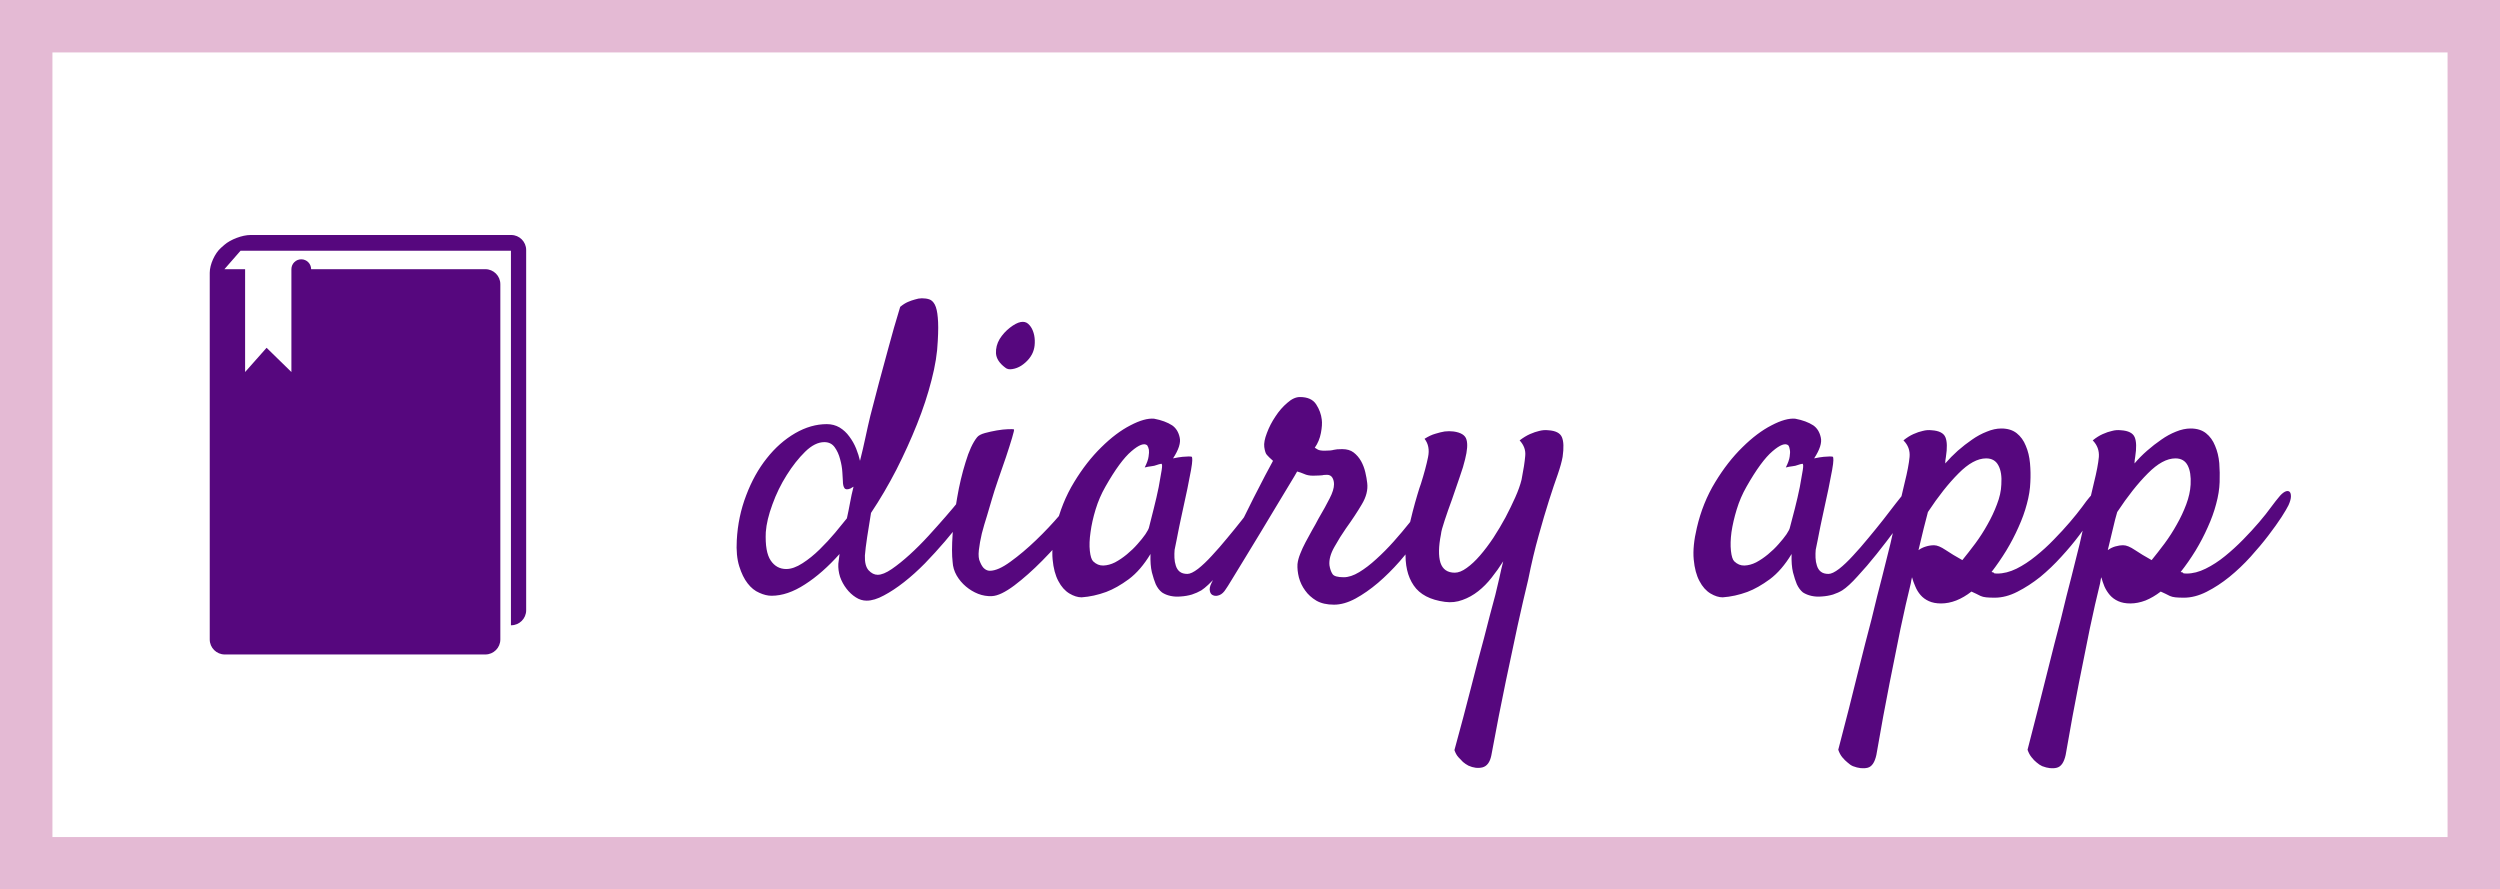 <?xml version="1.0" standalone="no"?>
<svg xmlns="http://www.w3.org/2000/svg" viewBox="0 0 143.035 50.891" width="143.035" height="50.891"><rect fill="none" stroke="#E4BAD4" stroke-width="3" width="140.035" height="47.891" x="1.5" y="1.5"></rect><g fill="#56077E" color="#56077E" transform="translate(12, 13.445) scale(0.24)"><svg width="75.433" height="100.0" x="0.0" y="0.0" viewBox="0 0 75.433 100"><path fill="currentColor" d="M8.431,8.148"></path><path fill="currentColor" d="M71.862,0H22.39c-1.965,0-5.181,0-7.145,0h-5.52C7.761,0,4.947,1.064,3.473,2.362L2.681,3.06  C1.206,4.36,0,7.031,0,8.995v2.727v0.593v84.113C0,98.392,1.608,100,3.572,100h62.132c1.967,0,3.572-1.608,3.572-3.572V11.722  c0-1.965-1.605-3.572-3.572-3.572H24.172c0-1.301-1.055-2.355-2.353-2.355s-2.35,1.054-2.35,2.355v0.923v23.594l-5.917-5.777  l-5.12,5.777V8.148h-4.86c-0.026,0-0.049,0.006-0.075,0.008L7.34,3.755h11.475h52.988V93.04h0.057c1.963,0,3.573-1.608,3.573-3.572  V3.573C75.434,1.607,73.826,0,71.862,0z"></path></svg></g><path fill="#56077E" fill-rule="nonzero" d="M7.73 12.28L7.73 12.28Q7.62 13.01 7.51 13.66Q7.41 14.32 7.38 14.72L7.38 14.72Q7.36 15.30 7.59 15.56Q7.83 15.82 8.11 15.82L8.11 15.82Q8.44 15.82 8.92 15.49Q9.40 15.16 9.94 14.67Q10.48 14.18 11.02 13.59Q11.55 13.01 12.01 12.48Q12.47 11.95 12.79 11.55Q13.10 11.16 13.22 11.04L13.22 11.04Q13.36 10.90 13.51 10.88Q13.66 10.85 13.76 10.92Q13.85 10.99 13.85 11.18Q13.85 11.37 13.66 11.65L13.66 11.65Q13.38 12.09 12.94 12.69Q12.49 13.29 11.95 13.92Q11.41 14.55 10.82 15.16Q10.22 15.77 9.62 16.24Q9.02 16.71 8.47 17.00Q7.92 17.30 7.48 17.30L7.48 17.30Q7.15 17.30 6.86 17.11Q6.56 16.92 6.33 16.62Q6.09 16.31 5.96 15.94Q5.84 15.56 5.86 15.19L5.86 15.19Q5.88 15.02 5.93 14.63L5.93 14.63Q4.95 15.73 3.95 16.37Q2.95 17.02 2.04 17.02L2.04 17.02Q1.71 17.02 1.34 16.85Q0.96 16.69 0.67 16.31Q0.38 15.94 0.19 15.33Q0 14.72 0.05 13.85L0.05 13.85Q0.12 12.49 0.59 11.27Q1.05 10.05 1.77 9.15Q2.48 8.25 3.39 7.72Q4.29 7.20 5.20 7.20L5.20 7.20Q5.60 7.20 5.93 7.39Q6.26 7.59 6.49 7.91Q6.73 8.23 6.88 8.60Q7.03 8.98 7.10 9.30L7.10 9.30Q7.27 8.63 7.41 7.97Q7.55 7.31 7.69 6.73L7.69 6.73Q7.92 5.86 8.18 4.85L8.18 4.85Q8.41 3.98 8.72 2.86Q9.02 1.73 9.40 0.49L9.40 0.49Q9.63 0.30 9.84 0.21Q10.05 0.12 10.24 0.07L10.24 0.07Q10.45 0 10.64 0L10.64 0Q10.88 0 11.06 0.06Q11.25 0.12 11.38 0.36Q11.51 0.61 11.55 1.10Q11.60 1.59 11.55 2.44L11.55 2.44Q11.51 3.47 11.19 4.69Q10.88 5.91 10.36 7.21Q9.84 8.51 9.18 9.81Q8.51 11.11 7.73 12.28ZM6.35 12.59L6.35 12.59Q6.45 12.14 6.53 11.70Q6.61 11.25 6.73 10.78L6.73 10.78Q6.68 10.80 6.64 10.83Q6.61 10.85 6.56 10.88L6.56 10.88Q6.30 10.99 6.21 10.86Q6.12 10.73 6.12 10.45L6.12 10.45Q6.12 10.31 6.09 9.95Q6.07 9.59 5.96 9.20Q5.86 8.81 5.65 8.52Q5.44 8.23 5.06 8.23L5.06 8.23Q4.52 8.23 3.96 8.78Q3.40 9.33 2.91 10.11Q2.41 10.90 2.09 11.79Q1.76 12.68 1.71 13.38L1.71 13.38Q1.66 14.51 1.99 15Q2.32 15.49 2.88 15.49L2.88 15.49Q3.30 15.49 3.81 15.16Q4.31 14.84 4.79 14.37Q5.27 13.90 5.68 13.41Q6.09 12.91 6.35 12.59ZM17.04 2.95L17.04 2.95Q16.97 3.21 16.77 3.46Q16.57 3.70 16.32 3.86Q16.08 4.01 15.82 4.05Q15.56 4.10 15.40 3.96L15.40 3.96Q14.91 3.59 14.88 3.15Q14.86 2.72 15.09 2.33Q15.33 1.95 15.68 1.68Q16.03 1.41 16.29 1.36L16.29 1.36Q16.55 1.31 16.72 1.46Q16.90 1.62 16.99 1.86Q17.09 2.11 17.10 2.41Q17.11 2.72 17.04 2.95ZM13.80 7.95L13.80 7.95Q13.92 7.80 14.25 7.71Q14.58 7.62 14.93 7.56Q15.28 7.50 15.57 7.49Q15.87 7.48 15.91 7.50L15.91 7.50Q15.94 7.52 15.80 7.99Q15.66 8.46 15.45 9.09Q15.23 9.73 15 10.39Q14.77 11.06 14.65 11.48L14.65 11.48Q14.53 11.91 14.37 12.43Q14.20 12.96 14.07 13.46Q13.95 13.97 13.90 14.41Q13.85 14.86 13.97 15.09L13.97 15.09Q14.09 15.38 14.23 15.48Q14.37 15.59 14.53 15.59L14.53 15.59Q15 15.59 15.71 15.07Q16.43 14.55 17.17 13.84Q17.91 13.13 18.54 12.39Q19.17 11.65 19.48 11.20L19.48 11.20Q19.66 10.97 19.86 10.90Q20.06 10.83 20.19 10.92Q20.32 11.02 20.33 11.23Q20.34 11.44 20.18 11.72L20.18 11.72Q19.80 12.38 19.08 13.28Q18.35 14.18 17.53 15.01Q16.71 15.84 15.93 16.43Q15.14 17.02 14.65 17.04L14.65 17.04Q14.25 17.06 13.86 16.91Q13.48 16.76 13.16 16.49Q12.84 16.22 12.63 15.86Q12.42 15.49 12.40 15.09L12.40 15.09Q12.33 14.51 12.40 13.49Q12.47 12.47 12.66 11.40Q12.84 10.34 13.14 9.38Q13.43 8.41 13.80 7.95ZM30.49 12.09L30.49 12.09Q30.16 12.56 29.65 13.25Q29.13 13.95 28.58 14.64Q28.03 15.33 27.50 15.90Q26.98 16.48 26.63 16.71L26.63 16.71Q26.39 16.85 26.09 16.95Q25.78 17.04 25.46 17.06Q25.15 17.09 24.87 17.03Q24.59 16.97 24.38 16.83L24.38 16.83Q24.16 16.66 24.02 16.36L24.02 16.36Q23.91 16.10 23.80 15.68Q23.70 15.26 23.72 14.63L23.72 14.63Q23.16 15.56 22.48 16.07Q21.80 16.57 21.19 16.80L21.19 16.80Q20.48 17.06 19.78 17.11L19.78 17.11Q19.45 17.11 19.08 16.89Q18.70 16.66 18.45 16.18Q18.19 15.70 18.12 14.94Q18.05 14.18 18.30 13.13L18.30 13.13Q18.63 11.70 19.35 10.52Q20.06 9.35 20.91 8.52Q21.75 7.69 22.57 7.27Q23.39 6.84 23.93 6.89L23.93 6.89Q24.56 7.01 24.96 7.27L24.96 7.27Q25.29 7.50 25.39 7.96Q25.50 8.41 25.01 9.16L25.01 9.16Q25.34 9.09 25.56 9.07Q25.78 9.05 25.90 9.05L25.90 9.05Q26.04 9.05 26.09 9.07L26.09 9.07Q26.11 9.12 26.11 9.27Q26.11 9.42 26.04 9.82Q25.97 10.22 25.83 10.90Q25.69 11.58 25.45 12.66L25.45 12.66Q25.41 12.87 25.37 13.04Q25.34 13.22 25.30 13.39Q25.27 13.57 25.22 13.80Q25.17 14.04 25.10 14.39L25.10 14.39Q25.08 14.60 25.09 14.85Q25.10 15.09 25.17 15.30Q25.24 15.52 25.39 15.64Q25.55 15.77 25.83 15.77L25.83 15.77Q26.06 15.77 26.44 15.48Q26.81 15.19 27.23 14.73Q27.66 14.27 28.11 13.72Q28.57 13.17 28.97 12.66Q29.37 12.14 29.68 11.74Q30 11.34 30.14 11.16L30.14 11.16Q30.33 10.95 30.52 10.91Q30.70 10.88 30.80 11.02Q30.89 11.16 30.83 11.44Q30.77 11.72 30.49 12.09ZM23.63 13.13L23.63 13.13Q23.74 12.66 23.91 12.02Q24.07 11.39 24.19 10.80Q24.30 10.22 24.36 9.83Q24.42 9.45 24.33 9.47L24.33 9.47Q24.21 9.49 24.07 9.54L24.07 9.54Q23.95 9.59 23.77 9.61Q23.58 9.63 23.39 9.68L23.39 9.68Q23.58 9.30 23.61 9.06Q23.65 8.81 23.63 8.67L23.63 8.67Q23.60 8.51 23.53 8.41L23.53 8.41Q23.27 8.20 22.63 8.75Q21.98 9.30 21.14 10.78L21.14 10.78Q20.79 11.39 20.58 12.08Q20.37 12.77 20.29 13.38Q20.20 13.99 20.25 14.45Q20.30 14.91 20.44 15.05L20.44 15.05Q20.70 15.30 21.02 15.29Q21.35 15.28 21.69 15.11Q22.03 14.93 22.37 14.65Q22.71 14.37 22.98 14.06Q23.25 13.76 23.43 13.50Q23.60 13.24 23.63 13.13ZM28.03 16.64L28.03 16.64Q27.87 16.90 27.67 16.98Q27.47 17.06 27.32 17.00Q27.16 16.95 27.12 16.76Q27.07 16.57 27.21 16.29L27.21 16.29Q27.28 16.15 27.53 15.66Q27.77 15.16 28.11 14.47Q28.45 13.78 28.85 12.97Q29.25 12.16 29.61 11.44Q29.98 10.71 30.28 10.14Q30.59 9.56 30.73 9.30L30.73 9.30Q30.47 9.07 30.38 8.96Q30.28 8.86 30.23 8.51L30.23 8.51Q30.19 8.20 30.38 7.71Q30.56 7.22 30.87 6.76Q31.17 6.30 31.55 5.98Q31.92 5.65 32.27 5.65L32.27 5.65Q32.93 5.65 33.20 6.07Q33.47 6.49 33.52 6.94L33.52 6.94Q33.56 7.24 33.47 7.71Q33.38 8.18 33.12 8.55L33.12 8.55Q33.19 8.60 33.30 8.66Q33.42 8.72 33.68 8.72L33.68 8.72Q34.05 8.72 34.21 8.67Q34.36 8.63 34.69 8.63L34.69 8.63Q35.09 8.63 35.34 8.82Q35.60 9.02 35.77 9.32Q35.93 9.61 36.01 9.95Q36.09 10.29 36.12 10.57L36.12 10.57Q36.19 11.16 35.81 11.79Q35.44 12.42 34.90 13.17L34.90 13.17Q34.57 13.64 34.24 14.23Q33.91 14.81 33.96 15.28L33.96 15.28Q34.01 15.59 34.13 15.77Q34.24 15.96 34.78 15.96L34.78 15.96Q35.18 15.96 35.66 15.67Q36.14 15.38 36.64 14.92Q37.15 14.46 37.64 13.91Q38.13 13.36 38.55 12.83Q38.98 12.30 39.27 11.88Q39.56 11.46 39.70 11.27L39.70 11.27Q39.82 11.09 40.01 11.02Q40.20 10.95 40.34 11.02Q40.48 11.09 40.51 11.30Q40.55 11.51 40.34 11.86L40.34 11.86Q40.20 12.09 39.86 12.61Q39.52 13.13 39.04 13.76Q38.55 14.39 37.97 15.06Q37.38 15.73 36.74 16.28Q36.09 16.83 35.45 17.18Q34.80 17.53 34.22 17.53L34.22 17.53Q33.61 17.53 33.21 17.30Q32.81 17.06 32.57 16.72Q32.32 16.38 32.21 15.97Q32.11 15.56 32.13 15.21L32.13 15.21Q32.16 14.93 32.29 14.61Q32.41 14.30 32.59 13.96Q32.77 13.62 32.96 13.28Q33.16 12.94 33.33 12.61L33.33 12.61Q33.73 11.93 33.97 11.45Q34.22 10.97 34.22 10.64L34.22 10.64Q34.22 10.43 34.13 10.27Q34.03 10.10 33.82 10.10L33.82 10.10Q33.68 10.10 33.62 10.11Q33.56 10.13 33.50 10.13Q33.45 10.13 33.34 10.14Q33.23 10.15 33.02 10.15L33.02 10.15Q32.72 10.15 32.51 10.05Q32.30 9.96 32.11 9.91L32.11 9.91Q32.02 10.08 31.69 10.62Q31.36 11.16 30.93 11.88Q30.49 12.61 30.01 13.41Q29.53 14.20 29.11 14.89Q28.69 15.59 28.39 16.07Q28.10 16.55 28.03 16.64ZM44.84 8.13L44.84 8.13Q45.14 7.90 45.43 7.77Q45.73 7.64 45.96 7.59L45.96 7.59Q46.22 7.52 46.48 7.55L46.48 7.55Q47.11 7.59 47.26 7.95Q47.41 8.30 47.30 9.07L47.30 9.07Q47.23 9.47 47.02 10.08Q46.80 10.69 46.52 11.57Q46.24 12.45 45.93 13.57Q45.61 14.70 45.33 16.10L45.33 16.10Q45.05 17.25 44.72 18.75L44.72 18.75Q44.44 20.06 44.05 21.91Q43.66 23.77 43.22 26.16L43.22 26.16Q43.10 26.74 42.71 26.84Q42.33 26.93 41.91 26.74L41.91 26.74Q41.74 26.65 41.60 26.53L41.60 26.53Q41.48 26.41 41.34 26.26Q41.20 26.11 41.11 25.85L41.11 25.85Q41.65 23.88 42.06 22.27Q42.47 20.65 42.80 19.45L42.80 19.45Q43.15 18.07 43.45 16.97L43.45 16.97Q43.57 16.48 43.68 16.00Q43.78 15.52 43.90 15.05L43.90 15.05Q43.59 15.54 43.24 15.98Q42.89 16.43 42.47 16.76Q42.05 17.09 41.57 17.26Q41.09 17.44 40.57 17.37L40.57 17.37Q39.30 17.20 38.78 16.43Q38.25 15.66 38.32 14.41L38.32 14.41Q38.34 13.92 38.46 13.34Q38.58 12.75 38.72 12.21Q38.86 11.67 38.99 11.24Q39.12 10.80 39.19 10.62L39.19 10.62Q39.47 9.73 39.60 9.09Q39.73 8.46 39.40 8.04L39.40 8.04Q39.73 7.83 40.02 7.75Q40.31 7.66 40.55 7.62L40.55 7.62Q40.80 7.59 41.06 7.62L41.06 7.62Q41.70 7.71 41.80 8.09Q41.91 8.46 41.72 9.21L41.72 9.21Q41.63 9.61 41.41 10.23Q41.20 10.85 40.97 11.51Q40.73 12.16 40.55 12.71Q40.36 13.27 40.34 13.50L40.34 13.50Q40.13 14.55 40.31 15.13Q40.50 15.70 41.13 15.70L41.13 15.70Q41.44 15.70 41.81 15.43Q42.19 15.16 42.57 14.72Q42.96 14.27 43.34 13.70Q43.71 13.13 44.03 12.54Q44.34 11.95 44.59 11.39Q44.84 10.83 44.95 10.38L44.95 10.38Q45.12 9.52 45.16 9.02Q45.21 8.53 44.84 8.13ZM67.17 12.09L67.17 12.09Q66.84 12.56 66.33 13.25Q65.81 13.95 65.26 14.64Q64.71 15.33 64.18 15.90Q63.66 16.48 63.30 16.71L63.30 16.71Q63.07 16.85 62.77 16.95Q62.46 17.04 62.14 17.06Q61.83 17.09 61.55 17.03Q61.27 16.97 61.05 16.83L61.05 16.83Q60.84 16.66 60.70 16.36L60.70 16.36Q60.59 16.10 60.48 15.68Q60.38 15.26 60.40 14.63L60.40 14.63Q59.84 15.56 59.16 16.07Q58.48 16.57 57.87 16.80L57.87 16.80Q57.16 17.06 56.46 17.11L56.46 17.11Q56.13 17.11 55.76 16.89Q55.38 16.66 55.13 16.18Q54.87 15.70 54.80 14.94Q54.73 14.18 54.98 13.13L54.98 13.13Q55.31 11.70 56.03 10.52Q56.74 9.35 57.59 8.52Q58.43 7.69 59.25 7.27Q60.07 6.84 60.61 6.89L60.61 6.89Q61.24 7.01 61.64 7.27L61.64 7.27Q61.97 7.50 62.07 7.96Q62.18 8.41 61.69 9.16L61.69 9.16Q62.02 9.09 62.24 9.07Q62.46 9.05 62.58 9.05L62.58 9.05Q62.72 9.05 62.77 9.07L62.77 9.07Q62.79 9.12 62.79 9.27Q62.79 9.42 62.72 9.82Q62.65 10.22 62.51 10.90Q62.37 11.58 62.13 12.66L62.13 12.66Q62.09 12.87 62.05 13.04Q62.02 13.22 61.98 13.39Q61.95 13.57 61.90 13.80Q61.85 14.04 61.78 14.39L61.78 14.39Q61.76 14.60 61.77 14.85Q61.78 15.09 61.85 15.30Q61.92 15.52 62.07 15.64Q62.23 15.77 62.51 15.77L62.51 15.77Q62.74 15.77 63.12 15.48Q63.49 15.19 63.91 14.73Q64.34 14.27 64.79 13.72Q65.25 13.17 65.65 12.66Q66.05 12.14 66.36 11.74Q66.68 11.34 66.82 11.16L66.82 11.16Q67.01 10.95 67.20 10.91Q67.38 10.88 67.48 11.02Q67.57 11.16 67.51 11.44Q67.45 11.72 67.17 12.09ZM60.30 13.13L60.30 13.13Q60.42 12.66 60.59 12.02Q60.75 11.39 60.87 10.80Q60.98 10.22 61.04 9.83Q61.10 9.45 61.01 9.47L61.01 9.47Q60.89 9.49 60.75 9.54L60.75 9.54Q60.63 9.59 60.45 9.61Q60.26 9.63 60.07 9.68L60.07 9.68Q60.26 9.30 60.29 9.06Q60.33 8.81 60.30 8.67L60.30 8.67Q60.28 8.51 60.21 8.41L60.21 8.41Q59.95 8.20 59.31 8.75Q58.66 9.30 57.82 10.78L57.82 10.78Q57.47 11.39 57.26 12.08Q57.05 12.77 56.96 13.38Q56.88 13.99 56.93 14.45Q56.98 14.91 57.12 15.05L57.12 15.05Q57.38 15.30 57.70 15.29Q58.03 15.28 58.37 15.11Q58.71 14.93 59.05 14.65Q59.39 14.37 59.66 14.06Q59.93 13.76 60.11 13.50Q60.28 13.24 60.30 13.13ZM63.91 26.77L63.91 26.77Q63.75 26.70 63.59 26.55L63.59 26.55Q63.45 26.44 63.30 26.26Q63.16 26.09 63.07 25.83L63.07 25.83Q63.73 23.32 64.18 21.47Q64.64 19.62 64.97 18.38L64.97 18.38Q65.32 16.92 65.58 15.94L65.58 15.94Q65.81 15 66.05 14.06L66.05 14.06Q66.23 13.24 66.46 12.30Q66.68 11.37 66.87 10.55L66.87 10.55Q67.10 9.63 67.15 9.08Q67.20 8.53 66.80 8.13L66.80 8.13Q67.08 7.90 67.37 7.77Q67.66 7.64 67.90 7.59L67.90 7.59Q68.16 7.52 68.41 7.55L68.41 7.55Q69.05 7.59 69.20 7.95Q69.35 8.30 69.23 9.07L69.23 9.07Q69.21 9.19 69.20 9.27Q69.19 9.35 69.19 9.45L69.19 9.45Q69.52 9.07 69.91 8.72Q70.31 8.37 70.72 8.09Q71.13 7.80 71.57 7.63Q72 7.45 72.40 7.45L72.40 7.45Q72.94 7.45 73.28 7.72Q73.62 7.99 73.80 8.44Q73.99 8.88 74.04 9.43Q74.09 9.98 74.06 10.52L74.06 10.52Q74.04 11.11 73.86 11.77Q73.69 12.42 73.38 13.10Q73.08 13.78 72.68 14.44Q72.28 15.09 71.84 15.66L71.84 15.66Q71.93 15.68 71.95 15.69Q71.98 15.70 71.98 15.71Q71.98 15.73 72.01 15.74Q72.05 15.75 72.16 15.75L72.16 15.75Q72.70 15.75 73.27 15.47Q73.83 15.19 74.37 14.75Q74.91 14.32 75.41 13.80Q75.91 13.29 76.32 12.81Q76.73 12.33 77.02 11.94Q77.30 11.55 77.44 11.39L77.44 11.39Q77.63 11.16 77.79 11.07Q77.95 10.99 78.05 11.06Q78.14 11.13 78.14 11.33Q78.14 11.53 78 11.84L78 11.84Q77.91 12.05 77.60 12.52Q77.30 12.98 76.85 13.57Q76.41 14.16 75.83 14.79Q75.26 15.42 74.63 15.94Q73.99 16.45 73.32 16.79Q72.66 17.13 72.02 17.13L72.02 17.13Q71.72 17.13 71.53 17.11Q71.34 17.09 71.21 17.03Q71.09 16.97 70.97 16.91Q70.85 16.85 70.69 16.78L70.69 16.78Q70.27 17.11 69.82 17.29Q69.38 17.46 68.95 17.46L68.95 17.46Q68.55 17.46 68.26 17.33Q67.97 17.20 67.78 16.98Q67.59 16.76 67.48 16.49Q67.36 16.22 67.29 15.96L67.29 15.96Q67.27 16.05 67.25 16.13Q67.24 16.20 67.22 16.31L67.22 16.31Q66.94 17.44 66.63 18.91L66.63 18.91Q66.38 20.18 66.01 22.00Q65.65 23.81 65.25 26.13L65.25 26.13Q65.11 26.77 64.75 26.86Q64.38 26.95 63.91 26.77ZM68.20 12.23L68.20 12.23Q68.09 12.63 67.96 13.16Q67.83 13.69 67.66 14.41L67.66 14.41Q67.85 14.27 68.09 14.20Q68.32 14.13 68.55 14.13L68.55 14.13Q68.81 14.13 69.21 14.40Q69.61 14.67 70.17 14.98L70.17 14.98Q70.52 14.55 70.91 14.03Q71.30 13.50 71.61 12.94Q71.93 12.38 72.15 11.79Q72.38 11.20 72.40 10.66L72.40 10.66Q72.45 9.96 72.23 9.56Q72.02 9.16 71.53 9.16L71.53 9.16Q70.80 9.16 69.95 10.02Q69.09 10.88 68.20 12.23ZM74.74 26.77L74.74 26.77Q74.58 26.70 74.41 26.55L74.41 26.55Q74.27 26.44 74.13 26.26Q73.99 26.09 73.90 25.83L73.90 25.83Q74.55 23.32 75.01 21.47Q75.47 19.62 75.80 18.38L75.80 18.38Q76.15 16.92 76.41 15.94L76.41 15.94Q76.64 15 76.88 14.06L76.88 14.06Q77.06 13.24 77.29 12.30Q77.51 11.37 77.70 10.55L77.70 10.55Q77.93 9.63 77.98 9.08Q78.02 8.53 77.63 8.13L77.63 8.13Q77.91 7.90 78.20 7.77Q78.49 7.64 78.73 7.59L78.73 7.59Q78.98 7.52 79.24 7.55L79.24 7.55Q79.88 7.59 80.03 7.95Q80.18 8.30 80.06 9.07L80.06 9.07Q80.04 9.19 80.03 9.27Q80.02 9.35 80.02 9.45L80.02 9.45Q80.34 9.07 80.74 8.72Q81.14 8.37 81.55 8.09Q81.96 7.80 82.39 7.63Q82.83 7.45 83.23 7.45L83.23 7.45Q83.77 7.45 84.11 7.72Q84.45 7.99 84.63 8.44Q84.82 8.88 84.87 9.43Q84.91 9.98 84.89 10.52L84.89 10.52Q84.87 11.11 84.69 11.77Q84.52 12.42 84.21 13.10Q83.91 13.78 83.51 14.44Q83.11 15.09 82.66 15.66L82.66 15.66Q82.76 15.68 82.78 15.69Q82.80 15.70 82.80 15.71Q82.80 15.73 82.84 15.74Q82.88 15.75 82.99 15.75L82.99 15.75Q83.53 15.75 84.09 15.47Q84.66 15.19 85.20 14.75Q85.73 14.32 86.24 13.80Q86.74 13.29 87.15 12.81Q87.56 12.33 87.84 11.94Q88.13 11.55 88.27 11.39L88.27 11.39Q88.45 11.16 88.62 11.07Q88.78 10.99 88.88 11.06Q88.97 11.13 88.97 11.33Q88.97 11.53 88.83 11.84L88.83 11.84Q88.73 12.05 88.43 12.52Q88.13 12.98 87.68 13.57Q87.23 14.16 86.66 14.79Q86.09 15.42 85.45 15.94Q84.82 16.45 84.15 16.79Q83.48 17.13 82.85 17.13L82.85 17.13Q82.55 17.13 82.36 17.11Q82.17 17.09 82.04 17.03Q81.91 16.97 81.80 16.91Q81.68 16.85 81.52 16.78L81.52 16.78Q81.09 17.11 80.65 17.29Q80.20 17.46 79.78 17.46L79.78 17.46Q79.38 17.46 79.09 17.33Q78.80 17.20 78.61 16.98Q78.42 16.76 78.30 16.49Q78.19 16.22 78.12 15.96L78.12 15.96Q78.09 16.05 78.08 16.13Q78.07 16.20 78.05 16.31L78.05 16.31Q77.77 17.44 77.46 18.91L77.46 18.91Q77.20 20.18 76.84 22.00Q76.48 23.81 76.08 26.13L76.08 26.13Q75.94 26.77 75.57 26.86Q75.21 26.95 74.74 26.77ZM79.03 12.23L79.03 12.23Q78.91 12.63 78.79 13.16Q78.66 13.69 78.49 14.41L78.49 14.41Q78.68 14.27 78.91 14.20Q79.15 14.13 79.38 14.13L79.38 14.13Q79.64 14.13 80.04 14.40Q80.44 14.67 81 14.98L81 14.98Q81.35 14.55 81.74 14.03Q82.13 13.50 82.44 12.94Q82.76 12.38 82.98 11.79Q83.20 11.20 83.23 10.66L83.23 10.66Q83.27 9.96 83.06 9.56Q82.85 9.16 82.36 9.16L82.36 9.16Q81.63 9.16 80.78 10.02Q79.92 10.88 79.03 12.23Z" transform="translate(42.104 17.066)"></path></svg>